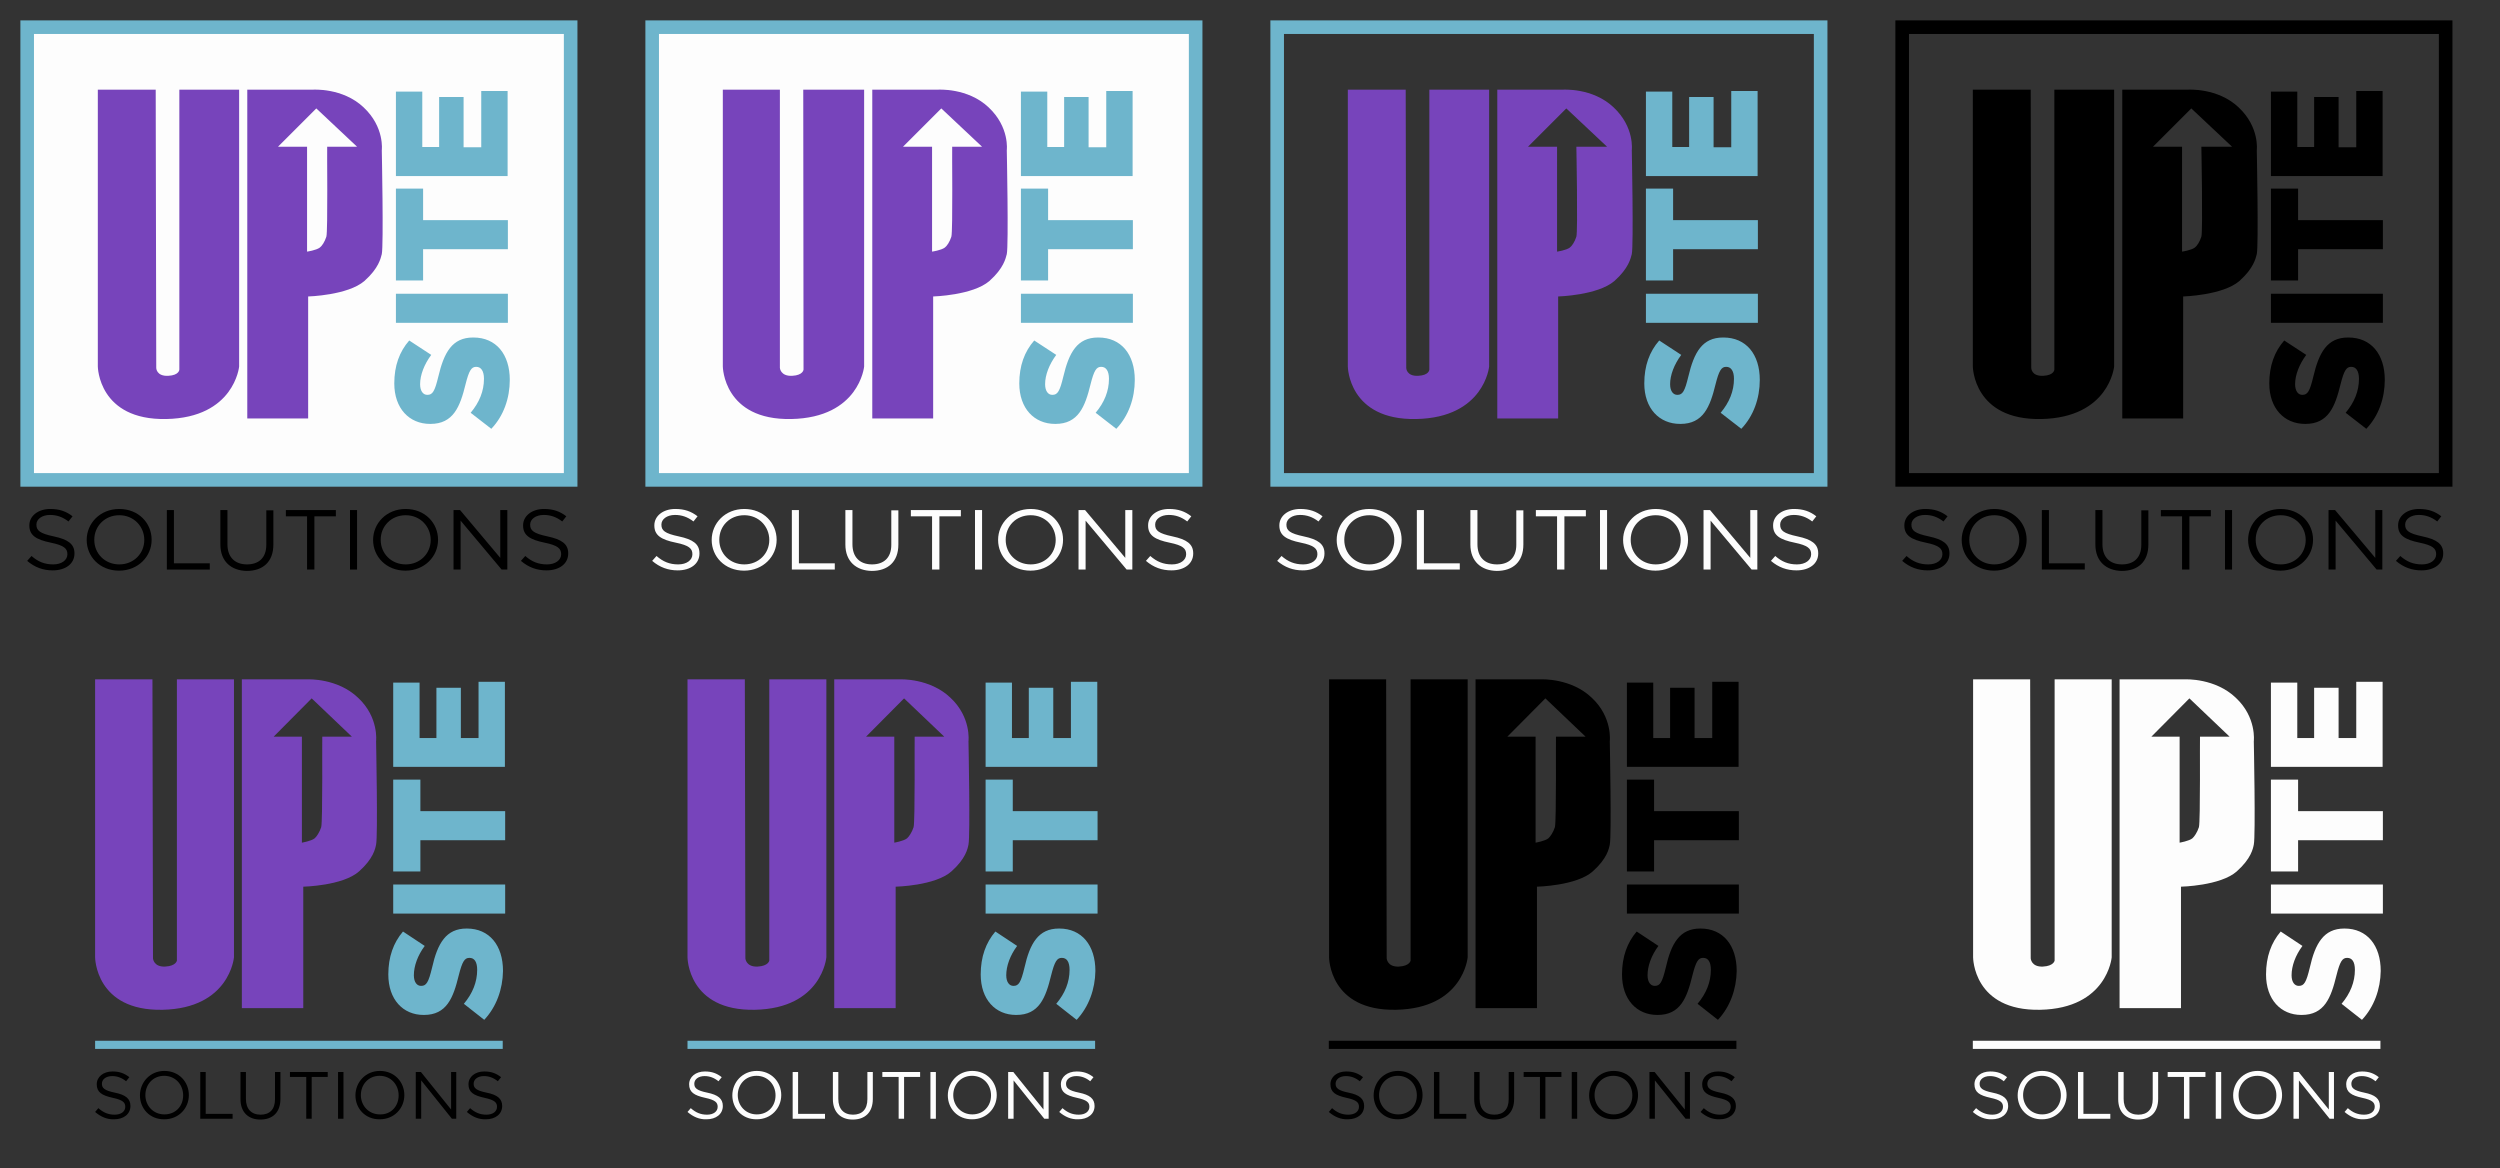 <?xml version="1.0" encoding="utf-8"?>
<!-- Generator: Adobe Illustrator 19.1.0, SVG Export Plug-In . SVG Version: 6.00 Build 0)  -->
<svg version="1.1" id="Layer_1" xmlns="http://www.w3.org/2000/svg" xmlns:xlink="http://www.w3.org/1999/xlink" x="0px" y="0px"
	 viewBox="0 0 920 430" style="enable-background:new 0 0 920 430;" xml:space="preserve">
<rect x="0" y="0" width="920" height="430" fill="#333333" stroke="none"/>
<style type="text/css">
	.st0{fill:#FDFDFD;stroke:#6EB5CC;stroke-width:5;stroke-miterlimit:10;}
	.st1{fill:#6EB5CC;}
	.st2{fill:#7744BB;}
	.st3{fill:#FDFDFD;}
	.st4{fill:none;stroke:#6EB5CC;stroke-width:5;stroke-miterlimit:10;}
	.st5{fill:none;stroke:#000000;stroke-width:5;stroke-miterlimit:10;}
	.st6{fill:none;stroke:#6EB5CC;stroke-width:3;stroke-miterlimit:10;}
	.st7{stroke:#000000;stroke-width:3;stroke-miterlimit:10;}
	.st8{fill:#FDFDFD;stroke:#FDFDFD;stroke-width:3;stroke-miterlimit:10;}
</style>
<rect x="10" y="10" class="st0" width="200" height="166.6"/>
<path class="st1" d="M180.8,157.8l-7.6-5.9c3.2-3.8,4.9-8,4.9-12.5c0-2.9-1.1-4.4-2.8-4.4h-0.1c-1.7,0-2.6,1.3-3.9,6.5
	c-2,8.2-4.5,14.5-12.9,14.5h-0.1c-7.7,0-13.2-5.7-13.2-14.9c0-6.5,1.9-11.7,5.5-15.8l8.1,5.3c-2.6,3.5-4.1,7.4-4.1,10.8
	c0,2.6,1.2,3.9,2.6,3.9h0.1c1.9,0,2.7-1.3,4-6.7c2.1-8.9,5.1-14.4,12.8-14.4h0.1c8.4,0,13.4,6.2,13.4,15.6
	C187.6,146.6,185.3,153.1,180.8,157.8z"/>
<path class="st1" d="M145.7,118.8v-10.7h41.2v10.7H145.7z"/>
<path class="st1" d="M155.7,91.6v11.6h-10V69.4h10v11.6h31.2v10.7H155.7z"/>
<path class="st1" d="M145.7,64.7v-31h9.7v20.4h6.2V35.7h9v18.5h6.5V33.5h9.7v31.3H145.7z"/>
<path d="M10,206.4l1.6-1.8c2.4,2.1,4.8,3.1,8,3.1c3.1,0,5.2-1.6,5.2-3.7v-0.1c0-2-1.2-3.2-6.1-4.2c-5.4-1.1-7.9-2.7-7.9-6.3v-0.1
	c0-3.4,3.2-6,7.7-6c3.4,0,5.9,0.9,8.2,2.7l-1.5,1.9c-2.2-1.7-4.4-2.4-6.8-2.4c-3,0-5,1.6-5,3.5v0.1c0,2.1,1.2,3.2,6.4,4.3
	c5.2,1.1,7.6,2.8,7.6,6.2v0.1c0,3.8-3.3,6.2-8,6.2C15.9,209.9,12.8,208.8,10,206.4z"/>
<path d="M31.9,198.7L31.9,198.7c0-6.1,4.9-11.4,12-11.4c7.1,0,11.9,5.2,11.9,11.3v0.1c0,6-4.9,11.3-12,11.3
	C36.7,210,31.9,204.8,31.9,198.7z M53.1,198.7L53.1,198.7c0-5-3.9-9.1-9.2-9.1s-9.2,4-9.2,9v0.1c0,5,3.9,9,9.2,9
	S53.1,203.7,53.1,198.7z"/>
<path d="M61.4,187.7h2.6v19.6h13.2v2.3H61.4V187.7z"/>
<path d="M81.1,200.4v-12.7h2.6v12.6c0,4.7,2.7,7.4,7.2,7.4c4.3,0,7.1-2.4,7.1-7.2v-12.7h2.6v12.6c0,6.4-3.9,9.7-9.8,9.7
	C85.1,210,81.1,206.6,81.1,200.4z"/>
<path d="M113.1,190h-7.9v-2.3h18.4v2.3h-7.9v19.6h-2.7V190z"/>
<path d="M128.8,187.7h2.6v21.9h-2.6V187.7z"/>
<path d="M137.3,198.7L137.3,198.7c0-6.1,4.9-11.4,12-11.4c7.1,0,11.9,5.2,11.9,11.3v0.1c0,6-4.9,11.3-12,11.3
	C142.1,210,137.3,204.8,137.3,198.7z M158.5,198.7L158.5,198.7c0-5-3.9-9.1-9.2-9.1s-9.2,4-9.2,9v0.1c0,5,3.9,9,9.2,9
	S158.5,203.7,158.5,198.7z"/>
<path d="M166.8,187.7h2.5l14.8,17.6v-17.6h2.6v21.9h-2.1l-15.1-18v18h-2.6V187.7z"/>
<path d="M191.7,206.4l1.6-1.8c2.4,2.1,4.8,3.1,8,3.1c3.1,0,5.2-1.6,5.2-3.7v-0.1c0-2-1.2-3.2-6.1-4.2c-5.4-1.1-7.9-2.7-7.9-6.3v-0.1
	c0-3.4,3.2-6,7.7-6c3.4,0,5.9,0.9,8.2,2.7l-1.5,1.9c-2.2-1.7-4.4-2.4-6.8-2.4c-3,0-5,1.6-5,3.5v0.1c0,2.1,1.2,3.2,6.4,4.3
	c5.2,1.1,7.6,2.8,7.6,6.2v0.1c0,3.8-3.3,6.2-8,6.2C197.6,209.9,194.5,208.8,191.7,206.4z"/>
<path class="st2" d="M36,33h21.3l0.2,102.4c0,0,0,3.1,4.4,2.9c4.1-0.2,4.1-2.3,4.1-2.3V33h22v101.9c0,0-1.8,18.8-26.8,19.3
	c-25,0.5-25.2-19.3-25.2-19.3V33z"/>
<path class="st2" d="M140.5,55.3c0,0,1.1-8.5-6.7-15.8c-7.7-7.3-18.7-6.5-18.7-6.5H91v121h22.4l0-44.9c0,0,14.6-0.4,20.7-5.7
	c5.3-4.7,6-8.4,6.4-9.9C141.2,90.3,140.5,55.3,140.5,55.3z M120.1,87.1c-0.6,1.9-1.6,3.4-2.4,4c-1.3,1-4.7,1.5-4.7,1.5V54h-10.7
	l14.1-14.1l15,14.1h-11C120.3,54,120.7,85.2,120.1,87.1z"/>
<path class="st1" d="M178.2,375.3l-7.5-5.9c3.2-3.8,4.9-8,4.9-12.5c0-2.9-1-4.4-2.8-4.4h-0.1c-1.7,0-2.6,1.3-3.9,6.5
	c-2,8.2-4.4,14.5-12.8,14.5h-0.1c-7.6,0-13-5.7-13-14.9c0-6.5,1.9-11.7,5.4-15.8l8,5.3c-2.6,3.5-4,7.4-4,10.8c0,2.6,1.2,3.9,2.6,3.9
	h0.1c1.9,0,2.7-1.3,4-6.7c2-8.9,5.1-14.4,12.7-14.4h0.1c8.3,0,13.3,6.2,13.3,15.6C185,364,182.7,370.5,178.2,375.3z"/>
<path class="st1" d="M144.7,336.2v-10.7h41.2v10.7H144.7z"/>
<path class="st1" d="M154.7,309.1v11.6h-10v-33.8h10v11.6h31.2v10.7H154.7z"/>
<path class="st1" d="M144.7,282.2v-31h9.7v20.4h6.2v-18.5h9v18.5h6.5v-20.7h9.7v31.3H144.7z"/>
<path class="st2" d="M35,250h21.1l0.2,102.7c0,0,0.2,3.2,4.5,3c4-0.2,4.3-2.2,4.3-2.2V250h21v102.3c0,0-1.6,18.8-26.3,19.3
	S35,352.3,35,352.3V250z"/>
<path class="st2" d="M138.4,272.8c0,0,1.1-8.8-6.6-16c-7.6-7.3-18.5-6.8-18.5-6.8H89v121h22.6l0-44.7c0,0,14.5-0.3,20.5-5.6
	c5.3-4.7,6-8.4,6.3-9.9C139.1,307.7,138.4,272.8,138.4,272.8z M118.2,304.4c-0.6,1.9-1.7,3.5-2.4,4.1c-1.2,1-4.7,1.6-4.7,1.6v-39
	h-10.4l14-14.1l14.8,14.1h-10.9C118.5,271,118.8,302.4,118.2,304.4z"/>
<rect x="240" y="10" class="st0" width="200" height="166.6"/>
<path class="st1" d="M410.8,157.8l-7.6-5.9c3.2-3.8,4.9-8,4.9-12.5c0-2.9-1.1-4.4-2.8-4.4h-0.1c-1.7,0-2.6,1.3-3.9,6.5
	c-2,8.2-4.5,14.5-12.9,14.5h-0.1c-7.7,0-13.2-5.7-13.2-14.9c0-6.5,1.9-11.7,5.5-15.8l8.1,5.3c-2.6,3.5-4.1,7.4-4.1,10.8
	c0,2.6,1.2,3.9,2.6,3.9h0.1c1.9,0,2.7-1.3,4-6.7c2.1-8.9,5.1-14.4,12.8-14.4h0.1c8.4,0,13.4,6.2,13.4,15.6
	C417.6,146.6,415.3,153.1,410.8,157.8z"/>
<path class="st1" d="M375.7,118.8v-10.7h41.2v10.7H375.7z"/>
<path class="st1" d="M385.7,91.6v11.6h-10V69.4h10v11.6h31.2v10.7H385.7z"/>
<path class="st1" d="M375.7,64.7v-31h9.7v20.4h6.2V35.7h9v18.5h6.5V33.5h9.7v31.3H375.7z"/>
<path class="st3" d="M240,206.4l1.6-1.8c2.4,2.1,4.8,3.1,8,3.1c3.1,0,5.2-1.6,5.2-3.7v-0.1c0-2-1.2-3.2-6.1-4.2
	c-5.4-1.1-7.9-2.7-7.9-6.3v-0.1c0-3.4,3.2-6,7.7-6c3.4,0,5.9,0.9,8.2,2.7l-1.5,1.9c-2.2-1.7-4.4-2.4-6.8-2.4c-3,0-5,1.6-5,3.5v0.1
	c0,2.1,1.2,3.2,6.4,4.3c5.2,1.1,7.6,2.8,7.6,6.2v0.1c0,3.8-3.3,6.2-8,6.2C245.9,209.9,242.8,208.8,240,206.4z"/>
<path class="st3" d="M261.9,198.7L261.9,198.7c0-6.1,4.9-11.4,12-11.4c7.1,0,11.9,5.2,11.9,11.3v0.1c0,6-4.9,11.3-12,11.3
	C266.7,210,261.9,204.8,261.9,198.7z M283.1,198.7L283.1,198.7c0-5-3.9-9.1-9.2-9.1c-5.4,0-9.2,4-9.2,9v0.1c0,5,3.9,9,9.2,9
	S283.1,203.7,283.1,198.7z"/>
<path class="st3" d="M291.4,187.7h2.6v19.6h13.2v2.3h-15.8V187.7z"/>
<path class="st3" d="M311.1,200.4v-12.7h2.6v12.6c0,4.7,2.7,7.4,7.2,7.4c4.3,0,7.1-2.4,7.1-7.2v-12.7h2.6v12.6
	c0,6.4-3.9,9.7-9.8,9.7C315.1,210,311.1,206.6,311.1,200.4z"/>
<path class="st3" d="M343.1,190h-7.9v-2.3h18.4v2.3h-7.9v19.6h-2.7V190z"/>
<path class="st3" d="M358.8,187.7h2.6v21.9h-2.6V187.7z"/>
<path class="st3" d="M367.3,198.7L367.3,198.7c0-6.1,4.9-11.4,12-11.4c7.1,0,11.9,5.2,11.9,11.3v0.1c0,6-4.9,11.3-12,11.3
	C372.1,210,367.3,204.8,367.3,198.7z M388.5,198.7L388.5,198.7c0-5-3.9-9.1-9.2-9.1c-5.4,0-9.2,4-9.2,9v0.1c0,5,3.9,9,9.2,9
	C384.7,207.7,388.5,203.7,388.5,198.7z"/>
<path class="st3" d="M396.8,187.7h2.5l14.8,17.6v-17.6h2.6v21.9h-2.1l-15.1-18v18h-2.6V187.7z"/>
<path class="st3" d="M421.7,206.4l1.6-1.8c2.4,2.1,4.8,3.1,8,3.1c3.1,0,5.2-1.6,5.2-3.7v-0.1c0-2-1.2-3.2-6.1-4.2
	c-5.4-1.1-7.9-2.7-7.9-6.3v-0.1c0-3.4,3.2-6,7.7-6c3.4,0,5.9,0.9,8.2,2.7l-1.5,1.9c-2.2-1.7-4.4-2.4-6.8-2.4c-3,0-5,1.6-5,3.5v0.1
	c0,2.1,1.2,3.2,6.4,4.3c5.2,1.1,7.6,2.8,7.6,6.2v0.1c0,3.8-3.3,6.2-8,6.2C427.6,209.9,424.5,208.8,421.7,206.4z"/>
<path class="st2" d="M266,33h21v102.4c0,0,0.2,3.1,4.5,2.9c4.1-0.2,4.2-2.3,4.2-2.3l-0.1-103H318v101.9c0,0-1.8,18.8-26.8,19.3
	c-25,0.5-25.2-19.3-25.2-19.3V33z"/>
<path class="st2" d="M370.5,55.3c0,0,1.1-8.5-6.7-15.8c-7.7-7.3-18.7-6.5-18.7-6.5H321v121h22.4l0-44.9c0,0,14.6-0.4,20.7-5.7
	c5.3-4.7,6-8.4,6.4-9.9C371.2,90.3,370.5,55.3,370.5,55.3z M350.1,87.1c-0.6,1.9-1.6,3.4-2.4,4c-1.3,1-4.7,1.5-4.7,1.5V54h-10.7
	l14.1-14.1l15,14.1h-11C350.3,54,350.7,85.2,350.1,87.1z"/>
<rect x="470" y="10" class="st4" width="200" height="166.6"/>
<path class="st1" d="M640.8,157.8l-7.6-5.9c3.2-3.8,4.9-8,4.9-12.5c0-2.9-1.1-4.4-2.8-4.4h-0.1c-1.7,0-2.6,1.3-3.9,6.5
	c-2,8.2-4.5,14.5-12.9,14.5h-0.1c-7.7,0-13.2-5.7-13.2-14.9c0-6.5,1.9-11.7,5.5-15.8l8.1,5.3c-2.6,3.5-4.1,7.4-4.1,10.8
	c0,2.6,1.2,3.9,2.6,3.9h0.1c1.9,0,2.7-1.3,4-6.7c2.1-8.9,5.1-14.4,12.8-14.4h0.1c8.4,0,13.4,6.2,13.4,15.6
	C647.6,146.6,645.3,153.1,640.8,157.8z"/>
<path class="st1" d="M605.7,118.8v-10.7h41.2v10.7H605.7z"/>
<path class="st1" d="M615.7,91.6v11.6h-10V69.4h10v11.6h31.2v10.7H615.7z"/>
<path class="st1" d="M605.7,64.7v-31h9.7v20.4h6.2V35.7h9v18.5h6.5V33.5h9.7v31.3H605.7z"/>
<path class="st3" d="M470,206.4l1.6-1.8c2.4,2.1,4.8,3.1,8,3.1c3.1,0,5.2-1.6,5.2-3.7v-0.1c0-2-1.2-3.2-6.1-4.2
	c-5.4-1.1-7.9-2.7-7.9-6.3v-0.1c0-3.4,3.2-6,7.7-6c3.4,0,5.9,0.9,8.2,2.7l-1.5,1.9c-2.2-1.7-4.4-2.4-6.8-2.4c-3,0-5,1.6-5,3.5v0.1
	c0,2.1,1.2,3.2,6.4,4.3c5.2,1.1,7.6,2.8,7.6,6.2v0.1c0,3.8-3.3,6.2-8,6.2C475.9,209.9,472.8,208.8,470,206.4z"/>
<path class="st3" d="M491.9,198.7L491.9,198.7c0-6.1,4.9-11.4,12-11.4c7.1,0,11.9,5.2,11.9,11.3v0.1c0,6-4.9,11.3-12,11.3
	C496.7,210,491.9,204.8,491.9,198.7z M513.1,198.7L513.1,198.7c0-5-3.9-9.1-9.2-9.1c-5.4,0-9.2,4-9.2,9v0.1c0,5,3.9,9,9.2,9
	S513.1,203.7,513.1,198.7z"/>
<path class="st3" d="M521.4,187.7h2.6v19.6h13.2v2.3h-15.8V187.7z"/>
<path class="st3" d="M541.1,200.4v-12.7h2.6v12.6c0,4.7,2.7,7.4,7.2,7.4c4.3,0,7.1-2.4,7.1-7.2v-12.7h2.6v12.6
	c0,6.4-3.9,9.7-9.8,9.7C545.1,210,541.1,206.6,541.1,200.4z"/>
<path class="st3" d="M573.1,190h-7.9v-2.3h18.4v2.3h-7.9v19.6h-2.7V190z"/>
<path class="st3" d="M588.8,187.7h2.6v21.9h-2.6V187.7z"/>
<path class="st3" d="M597.3,198.7L597.3,198.7c0-6.1,4.9-11.4,12-11.4c7.1,0,11.9,5.2,11.9,11.3v0.1c0,6-4.9,11.3-12,11.3
	C602.1,210,597.3,204.8,597.3,198.7z M618.5,198.7L618.5,198.7c0-5-3.9-9.1-9.2-9.1c-5.4,0-9.2,4-9.2,9v0.1c0,5,3.9,9,9.2,9
	C614.7,207.7,618.5,203.7,618.5,198.7z"/>
<path class="st3" d="M626.8,187.7h2.5l14.8,17.6v-17.6h2.6v21.9h-2.1l-15.1-18v18h-2.6V187.7z"/>
<path class="st3" d="M651.7,206.4l1.6-1.8c2.4,2.1,4.8,3.1,8,3.1c3.1,0,5.2-1.6,5.2-3.7v-0.1c0-2-1.2-3.2-6.1-4.2
	c-5.4-1.1-7.9-2.7-7.9-6.3v-0.1c0-3.4,3.2-6,7.7-6c3.4,0,5.9,0.9,8.2,2.7l-1.5,1.9c-2.2-1.7-4.4-2.4-6.8-2.4c-3,0-5,1.6-5,3.5v0.1
	c0,2.1,1.2,3.2,6.4,4.3c5.2,1.1,7.6,2.8,7.6,6.2v0.1c0,3.8-3.3,6.2-8,6.2C657.6,209.9,654.5,208.8,651.7,206.4z"/>
<path class="st2" d="M496,33h21.3l0.2,102.4c0,0,0,3.1,4.4,2.9c4.1-0.2,4.1-2.3,4.1-2.3V33h22v101.9c0,0-1.8,18.8-26.8,19.3
	c-25,0.5-25.2-19.3-25.2-19.3V33z"/>
<path class="st2" d="M600.5,55.3c0,0,1.1-8.5-6.7-15.8c-7.7-7.3-18.7-6.5-18.7-6.5H551v121h22.4l0-44.9c0,0,14.6-0.4,20.7-5.7
	c5.3-4.7,6-8.4,6.4-9.9C601.2,90.3,600.5,55.3,600.5,55.3z M580.1,87.1c-0.6,1.9-1.6,3.4-2.4,4c-1.3,1-4.7,1.5-4.7,1.5V54h-10.7
	l14.1-14.1l15,14.1h-11.3C580.1,54,580.7,85.2,580.1,87.1z"/>
<rect x="700" y="10" class="st5" width="200" height="166.6"/>
<path d="M870.8,157.8l-7.6-5.9c3.2-3.8,4.9-8,4.9-12.5c0-2.9-1.1-4.4-2.8-4.4h-0.1c-1.7,0-2.6,1.3-3.9,6.5
	c-2,8.2-4.5,14.5-12.9,14.5h-0.1c-7.7,0-13.2-5.7-13.2-14.9c0-6.5,1.9-11.7,5.5-15.8l8.1,5.3c-2.6,3.5-4.1,7.4-4.1,10.8
	c0,2.6,1.2,3.9,2.6,3.9h0.1c1.9,0,2.7-1.3,4-6.7c2.1-8.9,5.1-14.4,12.8-14.4h0.1c8.4,0,13.4,6.2,13.4,15.6
	C877.6,146.6,875.3,153.1,870.8,157.8z"/>
<path d="M835.7,118.8v-10.7h41.2v10.7H835.7z"/>
<path d="M845.7,91.6v11.6h-10V69.4h10v11.6h31.2v10.7H845.7z"/>
<path d="M835.7,64.7v-31h9.7v20.4h6.2V35.7h9v18.5h6.5V33.5h9.7v31.3H835.7z"/>
<path d="M700,206.4l1.6-1.8c2.4,2.1,4.8,3.1,8,3.1c3.1,0,5.2-1.6,5.2-3.7v-0.1c0-2-1.2-3.2-6.1-4.2c-5.4-1.1-7.9-2.7-7.9-6.3v-0.1
	c0-3.4,3.2-6,7.7-6c3.4,0,5.9,0.9,8.2,2.7l-1.5,1.9c-2.2-1.7-4.4-2.4-6.8-2.4c-3,0-5,1.6-5,3.5v0.1c0,2.1,1.2,3.2,6.4,4.3
	c5.2,1.1,7.6,2.8,7.6,6.2v0.1c0,3.8-3.3,6.2-8,6.2C705.9,209.9,702.8,208.8,700,206.4z"/>
<path d="M721.9,198.7L721.9,198.7c0-6.1,4.9-11.4,12-11.4c7.1,0,11.9,5.2,11.9,11.3v0.1c0,6-4.9,11.3-12,11.3
	C726.7,210,721.9,204.8,721.9,198.7z M743.1,198.7L743.1,198.7c0-5-3.9-9.1-9.2-9.1s-9.2,4-9.2,9v0.1c0,5,3.9,9,9.2,9
	S743.1,203.7,743.1,198.7z"/>
<path d="M751.4,187.7h2.6v19.6h13.2v2.3h-15.8V187.7z"/>
<path d="M771.1,200.4v-12.7h2.6v12.6c0,4.7,2.7,7.4,7.2,7.4c4.3,0,7.1-2.4,7.1-7.2v-12.7h2.6v12.6c0,6.4-3.9,9.7-9.8,9.7
	C775.1,210,771.1,206.6,771.1,200.4z"/>
<path d="M803.1,190h-7.9v-2.3h18.4v2.3h-7.9v19.6h-2.7V190z"/>
<path d="M818.8,187.7h2.6v21.9h-2.6V187.7z"/>
<path d="M827.3,198.7L827.3,198.7c0-6.1,4.9-11.4,12-11.4c7.1,0,11.9,5.2,11.9,11.3v0.1c0,6-4.9,11.3-12,11.3
	C832.1,210,827.3,204.8,827.3,198.7z M848.5,198.7L848.5,198.7c0-5-3.9-9.1-9.2-9.1c-5.4,0-9.2,4-9.2,9v0.1c0,5,3.9,9,9.2,9
	C844.7,207.7,848.5,203.7,848.5,198.7z"/>
<path d="M856.8,187.7h2.5l14.8,17.6v-17.6h2.6v21.9h-2.1l-15.1-18v18h-2.6V187.7z"/>
<path d="M881.7,206.4l1.6-1.8c2.4,2.1,4.8,3.1,8,3.1c3.1,0,5.2-1.6,5.2-3.7v-0.1c0-2-1.2-3.2-6.1-4.2c-5.4-1.1-7.9-2.7-7.9-6.3v-0.1
	c0-3.4,3.2-6,7.7-6c3.4,0,5.9,0.9,8.2,2.7l-1.5,1.9c-2.2-1.7-4.4-2.4-6.8-2.4c-3,0-5,1.6-5,3.5v0.1c0,2.1,1.2,3.2,6.4,4.3
	c5.2,1.1,7.6,2.8,7.6,6.2v0.1c0,3.8-3.3,6.2-8,6.2C887.6,209.9,884.5,208.8,881.7,206.4z"/>
<path d="M726,33h21.3l0.2,102.4c0,0,0,3.1,4.4,2.9c4.1-0.2,4.1-2.3,4.1-2.3V33h22v101.9c0,0-1.8,18.8-26.8,19.3
	c-25,0.5-25.2-19.3-25.2-19.3V33z"/>
<path d="M830.5,55.3c0,0,1.1-8.5-6.7-15.8c-7.7-7.3-18.7-6.5-18.7-6.5H781v121h22.4l0-44.9c0,0,14.6-0.4,20.7-5.7
	c5.3-4.7,6-8.4,6.4-9.9C831.2,90.3,830.5,55.3,830.5,55.3z M810.1,87.1c-0.6,1.9-1.6,3.4-2.4,4c-1.3,1-4.7,1.5-4.7,1.5V54h-10.7
	l14.1-14.1l15,14.1h-11.3C810.1,54,810.7,85.2,810.1,87.1z"/>
<path d="M35,409.2l1.2-1.4c1.8,1.6,3.6,2.4,6,2.4c2.4,0,3.9-1.2,3.9-2.9v0c0-1.6-0.9-2.5-4.6-3.3c-4.1-0.9-5.9-2.1-5.9-5v0
	c0-2.7,2.4-4.7,5.8-4.7c2.6,0,4.4,0.7,6.2,2.1l-1.2,1.5c-1.6-1.3-3.3-1.9-5.1-1.9c-2.3,0-3.8,1.2-3.8,2.8v0c0,1.6,0.9,2.5,4.8,3.3
	c3.9,0.8,5.7,2.2,5.7,4.9v0c0,3-2.5,4.9-6,4.9C39.4,412,37.1,411,35,409.2z"/>
<path d="M51.5,403.1L51.5,403.1c0-4.8,3.7-9,9-9c5.4,0,9,4.1,9,8.9v0c0,4.8-3.7,8.9-9,8.9C55.1,412,51.5,407.9,51.5,403.1z
	 M67.4,403.1L67.4,403.1c0-4-2.9-7.2-7-7.2s-6.9,3.2-6.9,7.1v0c0,3.9,2.9,7.1,7,7.1S67.4,407.1,67.4,403.1z"/>
<path d="M73.7,394.5h2v15.4h9.9v1.8H73.7V394.5z"/>
<path d="M88.5,404.5v-10h2v9.9c0,3.7,2,5.8,5.4,5.8c3.3,0,5.3-1.9,5.3-5.7v-10h2v9.9c0,5-2.9,7.6-7.4,7.6
	C91.5,412,88.5,409.4,88.5,404.5z"/>
<path d="M112.6,396.3h-5.9v-1.8h13.9v1.8h-5.9v15.4h-2V396.3z"/>
<path d="M124.4,394.5h2v17.2h-2V394.5z"/>
<path d="M130.8,403.1L130.8,403.1c0-4.8,3.7-9,9-9c5.4,0,9,4.1,9,8.9v0c0,4.8-3.7,8.9-9,8.9C134.4,412,130.8,407.9,130.8,403.1z
	 M146.7,403.1L146.7,403.1c0-4-2.9-7.2-7-7.2s-6.9,3.2-6.9,7.1v0c0,3.9,2.9,7.1,7,7.1C143.9,410.2,146.7,407.1,146.7,403.1z"/>
<path d="M153,394.5h1.9l11.1,13.8v-13.8h1.9v17.2h-1.6L155,397.6v14.1H153V394.5z"/>
<path d="M171.8,409.2l1.2-1.4c1.8,1.6,3.6,2.4,6,2.4c2.4,0,3.9-1.2,3.9-2.9v0c0-1.6-0.9-2.5-4.6-3.3c-4.1-0.9-5.9-2.1-5.9-5v0
	c0-2.7,2.4-4.7,5.8-4.7c2.6,0,4.4,0.7,6.2,2.1l-1.2,1.5c-1.6-1.3-3.3-1.9-5.1-1.9c-2.3,0-3.8,1.2-3.8,2.8v0c0,1.6,0.9,2.5,4.8,3.3
	c3.9,0.8,5.7,2.2,5.7,4.9v0c0,3-2.5,4.9-6,4.9C176.2,412,173.9,411,171.8,409.2z"/>
<line class="st6" x1="35" y1="384.5" x2="185" y2="384.5"/>
<path class="st1" d="M396.2,375.3l-7.5-5.9c3.2-3.8,4.9-8,4.9-12.5c0-2.9-1-4.4-2.8-4.4h-0.1c-1.7,0-2.6,1.3-3.9,6.5
	c-2,8.2-4.4,14.5-12.8,14.5h-0.1c-7.6,0-13-5.7-13-14.9c0-6.5,1.9-11.7,5.4-15.8l8,5.3c-2.6,3.5-4,7.4-4,10.8c0,2.6,1.2,3.9,2.6,3.9
	h0.1c1.9,0,2.7-1.3,4-6.7c2-8.9,5.1-14.4,12.7-14.4h0.1c8.3,0,13.3,6.2,13.3,15.6C403,364,400.7,370.5,396.2,375.3z"/>
<path class="st1" d="M362.7,336.2v-10.7h41.2v10.7H362.7z"/>
<path class="st1" d="M372.7,309.1v11.6h-10v-33.8h10v11.6h31.2v10.7H372.7z"/>
<path class="st1" d="M362.7,282.2v-31h9.7v20.4h6.2v-18.5h9v18.5h6.5v-20.7h9.7v31.3H362.7z"/>
<path class="st2" d="M253,250h21.1l0.2,102.7c0,0,0.2,3.2,4.5,3c4-0.2,4.3-2.2,4.3-2.2V250h21v102.3c0,0-1.6,18.8-26.3,19.3
	S253,352.3,253,352.3V250z"/>
<path class="st2" d="M356.4,272.8c0,0,1.1-8.8-6.6-16c-7.6-7.3-18.5-6.8-18.5-6.8H307v121h22.6l0-44.7c0,0,14.5-0.3,20.5-5.6
	c5.3-4.7,6-8.4,6.3-9.9C357.1,307.7,356.4,272.8,356.4,272.8z M336.2,304.4c-0.6,1.9-1.7,3.5-2.4,4.1c-1.2,1-4.7,1.6-4.7,1.6v-39
	h-10.4l14-14.1l14.8,14.1h-10.9C336.5,271,336.8,302.4,336.2,304.4z"/>
<path class="st3" d="M253,409.2l1.2-1.4c1.8,1.6,3.6,2.4,6,2.4c2.4,0,3.9-1.2,3.9-2.9v0c0-1.6-0.9-2.5-4.6-3.3
	c-4.1-0.9-5.9-2.1-5.9-5v0c0-2.7,2.4-4.7,5.8-4.7c2.6,0,4.4,0.7,6.2,2.1l-1.2,1.5c-1.6-1.3-3.3-1.9-5.1-1.9c-2.3,0-3.8,1.2-3.8,2.8
	v0c0,1.6,0.9,2.5,4.8,3.3c3.9,0.8,5.7,2.2,5.7,4.9v0c0,3-2.5,4.9-6,4.9C257.4,412,255.1,411,253,409.2z"/>
<path class="st3" d="M269.5,403.1L269.5,403.1c0-4.8,3.7-9,9-9c5.4,0,9,4.1,9,8.9v0c0,4.8-3.7,8.9-9,8.9
	C273.1,412,269.5,407.9,269.5,403.1z M285.4,403.1L285.4,403.1c0-4-2.9-7.2-7-7.2s-6.9,3.2-6.9,7.1v0c0,3.9,2.9,7.1,7,7.1
	S285.4,407.1,285.4,403.1z"/>
<path class="st3" d="M291.7,394.5h2v15.4h9.9v1.8h-11.9V394.5z"/>
<path class="st3" d="M306.5,404.5v-10h2v9.9c0,3.7,2,5.8,5.4,5.8c3.3,0,5.3-1.9,5.3-5.7v-10h2v9.9c0,5-2.9,7.6-7.4,7.6
	C309.5,412,306.5,409.4,306.5,404.5z"/>
<path class="st3" d="M330.6,396.3h-5.9v-1.8h13.9v1.8h-5.9v15.4h-2V396.3z"/>
<path class="st3" d="M342.4,394.5h2v17.2h-2V394.5z"/>
<path class="st3" d="M348.8,403.1L348.8,403.1c0-4.8,3.7-9,9-9c5.4,0,9,4.1,9,8.9v0c0,4.8-3.7,8.9-9,8.9
	C352.4,412,348.8,407.9,348.8,403.1z M364.7,403.1L364.7,403.1c0-4-2.9-7.2-7-7.2s-6.9,3.2-6.9,7.1v0c0,3.9,2.9,7.1,7,7.1
	S364.7,407.1,364.7,403.1z"/>
<path class="st3" d="M371,394.5h1.9l11.1,13.8v-13.8h1.9v17.2h-1.6L373,397.6v14.1H371V394.5z"/>
<path class="st3" d="M389.8,409.2l1.2-1.4c1.8,1.6,3.6,2.4,6,2.4c2.4,0,3.9-1.2,3.9-2.9v0c0-1.6-0.9-2.5-4.6-3.3
	c-4.1-0.9-5.9-2.1-5.9-5v0c0-2.7,2.4-4.7,5.8-4.7c2.6,0,4.4,0.7,6.2,2.1l-1.2,1.5c-1.6-1.3-3.3-1.9-5.1-1.9c-2.3,0-3.8,1.2-3.8,2.8
	v0c0,1.6,0.9,2.5,4.8,3.3c3.9,0.8,5.7,2.2,5.7,4.9v0c0,3-2.5,4.9-6,4.9C394.2,412,391.9,411,389.8,409.2z"/>
<line class="st6" x1="253" y1="384.5" x2="403" y2="384.5"/>
<path d="M632.2,375.3l-7.5-5.9c3.2-3.8,4.9-8,4.9-12.5c0-2.9-1-4.4-2.8-4.4h-0.1c-1.7,0-2.6,1.3-3.9,6.5c-2,8.2-4.4,14.5-12.8,14.5
	h-0.1c-7.6,0-13-5.7-13-14.9c0-6.5,1.9-11.7,5.4-15.8l8,5.3c-2.6,3.5-4,7.4-4,10.8c0,2.6,1.2,3.9,2.6,3.9h0.1c1.9,0,2.7-1.3,4-6.7
	c2-8.9,5.1-14.4,12.7-14.4h0.1c8.3,0,13.3,6.2,13.3,15.6C639,364,636.7,370.5,632.2,375.3z"/>
<path d="M598.7,336.2v-10.7h41.2v10.7H598.7z"/>
<path d="M608.7,309.1v11.6h-10v-33.8h10v11.6h31.2v10.7H608.7z"/>
<path d="M598.7,282.2v-31h9.7v20.4h6.2v-18.5h9v18.5h6.5v-20.7h9.7v31.3H598.7z"/>
<path d="M489,250h21.1l0.2,102.7c0,0,0.2,3.2,4.5,3c4-0.2,4.3-2.2,4.3-2.2V250h21v102.3c0,0-1.6,18.8-26.3,19.3
	c-24.7,0.5-24.7-19.3-24.7-19.3V250z"/>
<path d="M592.4,272.8c0,0,1.1-8.8-6.6-16c-7.6-7.3-18.5-6.8-18.5-6.8H543v121h22.6l0-44.7c0,0,14.5-0.3,20.5-5.6
	c5.3-4.7,6-8.4,6.3-9.9C593.1,307.7,592.4,272.8,592.4,272.8z M572.2,304.4c-0.6,1.9-1.7,3.5-2.4,4.1c-1.2,1-4.7,1.6-4.7,1.6v-39
	h-10.4l14-14.1l14.8,14.1h-10.9C572.5,271,572.8,302.4,572.2,304.4z"/>
<path d="M489,409.2l1.2-1.4c1.8,1.6,3.6,2.4,6,2.4c2.4,0,3.9-1.2,3.9-2.9v0c0-1.6-0.9-2.5-4.6-3.3c-4.1-0.9-5.9-2.1-5.9-5v0
	c0-2.7,2.4-4.7,5.8-4.7c2.6,0,4.4,0.7,6.2,2.1l-1.2,1.5c-1.6-1.3-3.3-1.9-5.1-1.9c-2.3,0-3.8,1.2-3.8,2.8v0c0,1.6,0.9,2.5,4.8,3.3
	c3.9,0.8,5.7,2.2,5.7,4.9v0c0,3-2.5,4.9-6,4.9C493.4,412,491.1,411,489,409.2z"/>
<path d="M505.5,403.1L505.5,403.1c0-4.8,3.7-9,9-9c5.4,0,9,4.1,9,8.9v0c0,4.8-3.7,8.9-9,8.9C509.1,412,505.5,407.9,505.5,403.1z
	 M521.4,403.1L521.4,403.1c0-4-2.9-7.2-7-7.2s-6.9,3.2-6.9,7.1v0c0,3.9,2.9,7.1,7,7.1S521.4,407.1,521.4,403.1z"/>
<path d="M527.7,394.5h2v15.4h9.9v1.8h-11.9V394.5z"/>
<path d="M542.5,404.5v-10h2v9.9c0,3.7,2,5.8,5.4,5.8c3.3,0,5.3-1.9,5.3-5.7v-10h2v9.9c0,5-2.9,7.6-7.4,7.6
	C545.5,412,542.5,409.4,542.5,404.5z"/>
<path d="M566.6,396.3h-5.9v-1.8h13.9v1.8h-5.9v15.4h-2V396.3z"/>
<path d="M578.4,394.5h2v17.2h-2V394.5z"/>
<path d="M584.8,403.1L584.8,403.1c0-4.8,3.7-9,9-9c5.4,0,9,4.1,9,8.9v0c0,4.8-3.7,8.9-9,8.9C588.4,412,584.8,407.9,584.8,403.1z
	 M600.7,403.1L600.7,403.1c0-4-2.9-7.2-7-7.2s-6.9,3.2-6.9,7.1v0c0,3.9,2.9,7.1,7,7.1S600.7,407.1,600.7,403.1z"/>
<path d="M607,394.5h1.9l11.1,13.8v-13.8h1.9v17.2h-1.6L609,397.6v14.1H607V394.5z"/>
<path d="M625.8,409.2l1.2-1.4c1.8,1.6,3.6,2.4,6,2.4c2.4,0,3.9-1.2,3.9-2.9v0c0-1.6-0.9-2.5-4.6-3.3c-4.1-0.9-5.9-2.1-5.9-5v0
	c0-2.7,2.4-4.7,5.8-4.7c2.6,0,4.4,0.7,6.2,2.1l-1.2,1.5c-1.6-1.3-3.3-1.9-5.1-1.9c-2.3,0-3.8,1.2-3.8,2.8v0c0,1.6,0.9,2.5,4.8,3.3
	c3.9,0.8,5.7,2.2,5.7,4.9v0c0,3-2.5,4.9-6,4.9C630.2,412,627.9,411,625.8,409.2z"/>
<line class="st7" x1="489" y1="384.5" x2="639" y2="384.5"/>
<path class="st3" d="M869.2,375.3l-7.5-5.9c3.2-3.8,4.9-8,4.9-12.5c0-2.9-1-4.4-2.8-4.4h-0.1c-1.7,0-2.6,1.3-3.9,6.5
	c-2,8.2-4.4,14.5-12.8,14.5h-0.1c-7.6,0-13-5.7-13-14.9c0-6.5,1.9-11.7,5.4-15.8l8,5.3c-2.6,3.5-4,7.4-4,10.8c0,2.6,1.2,3.9,2.6,3.9
	h0.1c1.9,0,2.7-1.3,4-6.7c2-8.9,5.1-14.4,12.7-14.4h0.1c8.3,0,13.3,6.2,13.3,15.6C876,364,873.7,370.5,869.2,375.3z"/>
<path class="st3" d="M835.7,336.2v-10.7h41.2v10.7H835.7z"/>
<path class="st3" d="M845.7,309.1v11.6h-10v-33.8h10v11.6h31.2v10.7H845.7z"/>
<path class="st3" d="M835.7,282.2v-31h9.7v20.4h6.2v-18.5h9v18.5h6.5v-20.7h9.7v31.3H835.7z"/>
<path class="st3" d="M726,250h21.1l0.2,102.7c0,0,0.2,3.2,4.5,3c4-0.2,4.3-2.2,4.3-2.2V250h21v102.3c0,0-1.6,18.8-26.3,19.3
	c-24.7,0.5-24.7-19.3-24.7-19.3V250z"/>
<path class="st3" d="M829.4,272.8c0,0,1.1-8.8-6.6-16c-7.6-7.3-18.5-6.8-18.5-6.8H780v121h22.6l0-44.7c0,0,14.5-0.3,20.5-5.6
	c5.3-4.7,6-8.4,6.3-9.9C830.1,307.7,829.4,272.8,829.4,272.8z M809.2,304.4c-0.6,1.9-1.7,3.5-2.4,4.1c-1.2,1-4.7,1.6-4.7,1.6v-39
	h-10.4l14-14.1l14.8,14.1h-10.9C809.5,271,809.8,302.4,809.2,304.4z"/>
<path class="st3" d="M726,409.2l1.2-1.4c1.8,1.6,3.6,2.4,6,2.4c2.4,0,3.9-1.2,3.9-2.9v0c0-1.6-0.9-2.5-4.6-3.3
	c-4.1-0.9-5.9-2.1-5.9-5v0c0-2.7,2.4-4.7,5.8-4.7c2.6,0,4.4,0.7,6.2,2.1l-1.2,1.5c-1.6-1.3-3.3-1.9-5.1-1.9c-2.3,0-3.8,1.2-3.8,2.8
	v0c0,1.6,0.9,2.5,4.8,3.3c3.9,0.8,5.7,2.2,5.7,4.9v0c0,3-2.5,4.9-6,4.9C730.4,412,728.1,411,726,409.2z"/>
<path class="st3" d="M742.5,403.1L742.5,403.1c0-4.8,3.7-9,9-9c5.4,0,9,4.1,9,8.9v0c0,4.8-3.7,8.9-9,8.9
	C746.1,412,742.5,407.9,742.5,403.1z M758.4,403.1L758.4,403.1c0-4-2.9-7.2-7-7.2s-6.9,3.2-6.9,7.1v0c0,3.9,2.9,7.1,7,7.1
	S758.4,407.1,758.4,403.1z"/>
<path class="st3" d="M764.7,394.5h2v15.4h9.9v1.8h-11.9V394.5z"/>
<path class="st3" d="M779.5,404.5v-10h2v9.9c0,3.7,2,5.8,5.4,5.8c3.3,0,5.3-1.9,5.3-5.7v-10h2v9.9c0,5-2.9,7.6-7.4,7.6
	C782.5,412,779.5,409.4,779.5,404.5z"/>
<path class="st3" d="M803.6,396.3h-5.9v-1.8h13.9v1.8h-5.9v15.4h-2V396.3z"/>
<path class="st3" d="M815.4,394.5h2v17.2h-2V394.5z"/>
<path class="st3" d="M821.8,403.1L821.8,403.1c0-4.8,3.7-9,9-9c5.4,0,9,4.1,9,8.9v0c0,4.8-3.7,8.9-9,8.9
	C825.4,412,821.8,407.9,821.8,403.1z M837.7,403.1L837.7,403.1c0-4-2.9-7.2-7-7.2s-6.9,3.2-6.9,7.1v0c0,3.9,2.9,7.1,7,7.1
	S837.7,407.1,837.7,403.1z"/>
<path class="st3" d="M844,394.5h1.9l11.1,13.8v-13.8h1.9v17.2h-1.6L846,397.6v14.1H844V394.5z"/>
<path class="st3" d="M862.8,409.2l1.2-1.4c1.8,1.6,3.6,2.4,6,2.4c2.4,0,3.9-1.2,3.9-2.9v0c0-1.6-0.9-2.5-4.6-3.3
	c-4.1-0.9-5.9-2.1-5.9-5v0c0-2.7,2.4-4.7,5.8-4.7c2.6,0,4.4,0.7,6.2,2.1l-1.2,1.5c-1.6-1.3-3.3-1.9-5.1-1.9c-2.3,0-3.8,1.2-3.8,2.8
	v0c0,1.6,0.9,2.5,4.8,3.3c3.9,0.8,5.7,2.2,5.7,4.9v0c0,3-2.5,4.9-6,4.9C867.2,412,864.9,411,862.8,409.2z"/>
<line class="st8" x1="726" y1="384.5" x2="876" y2="384.5"/>
</svg>
